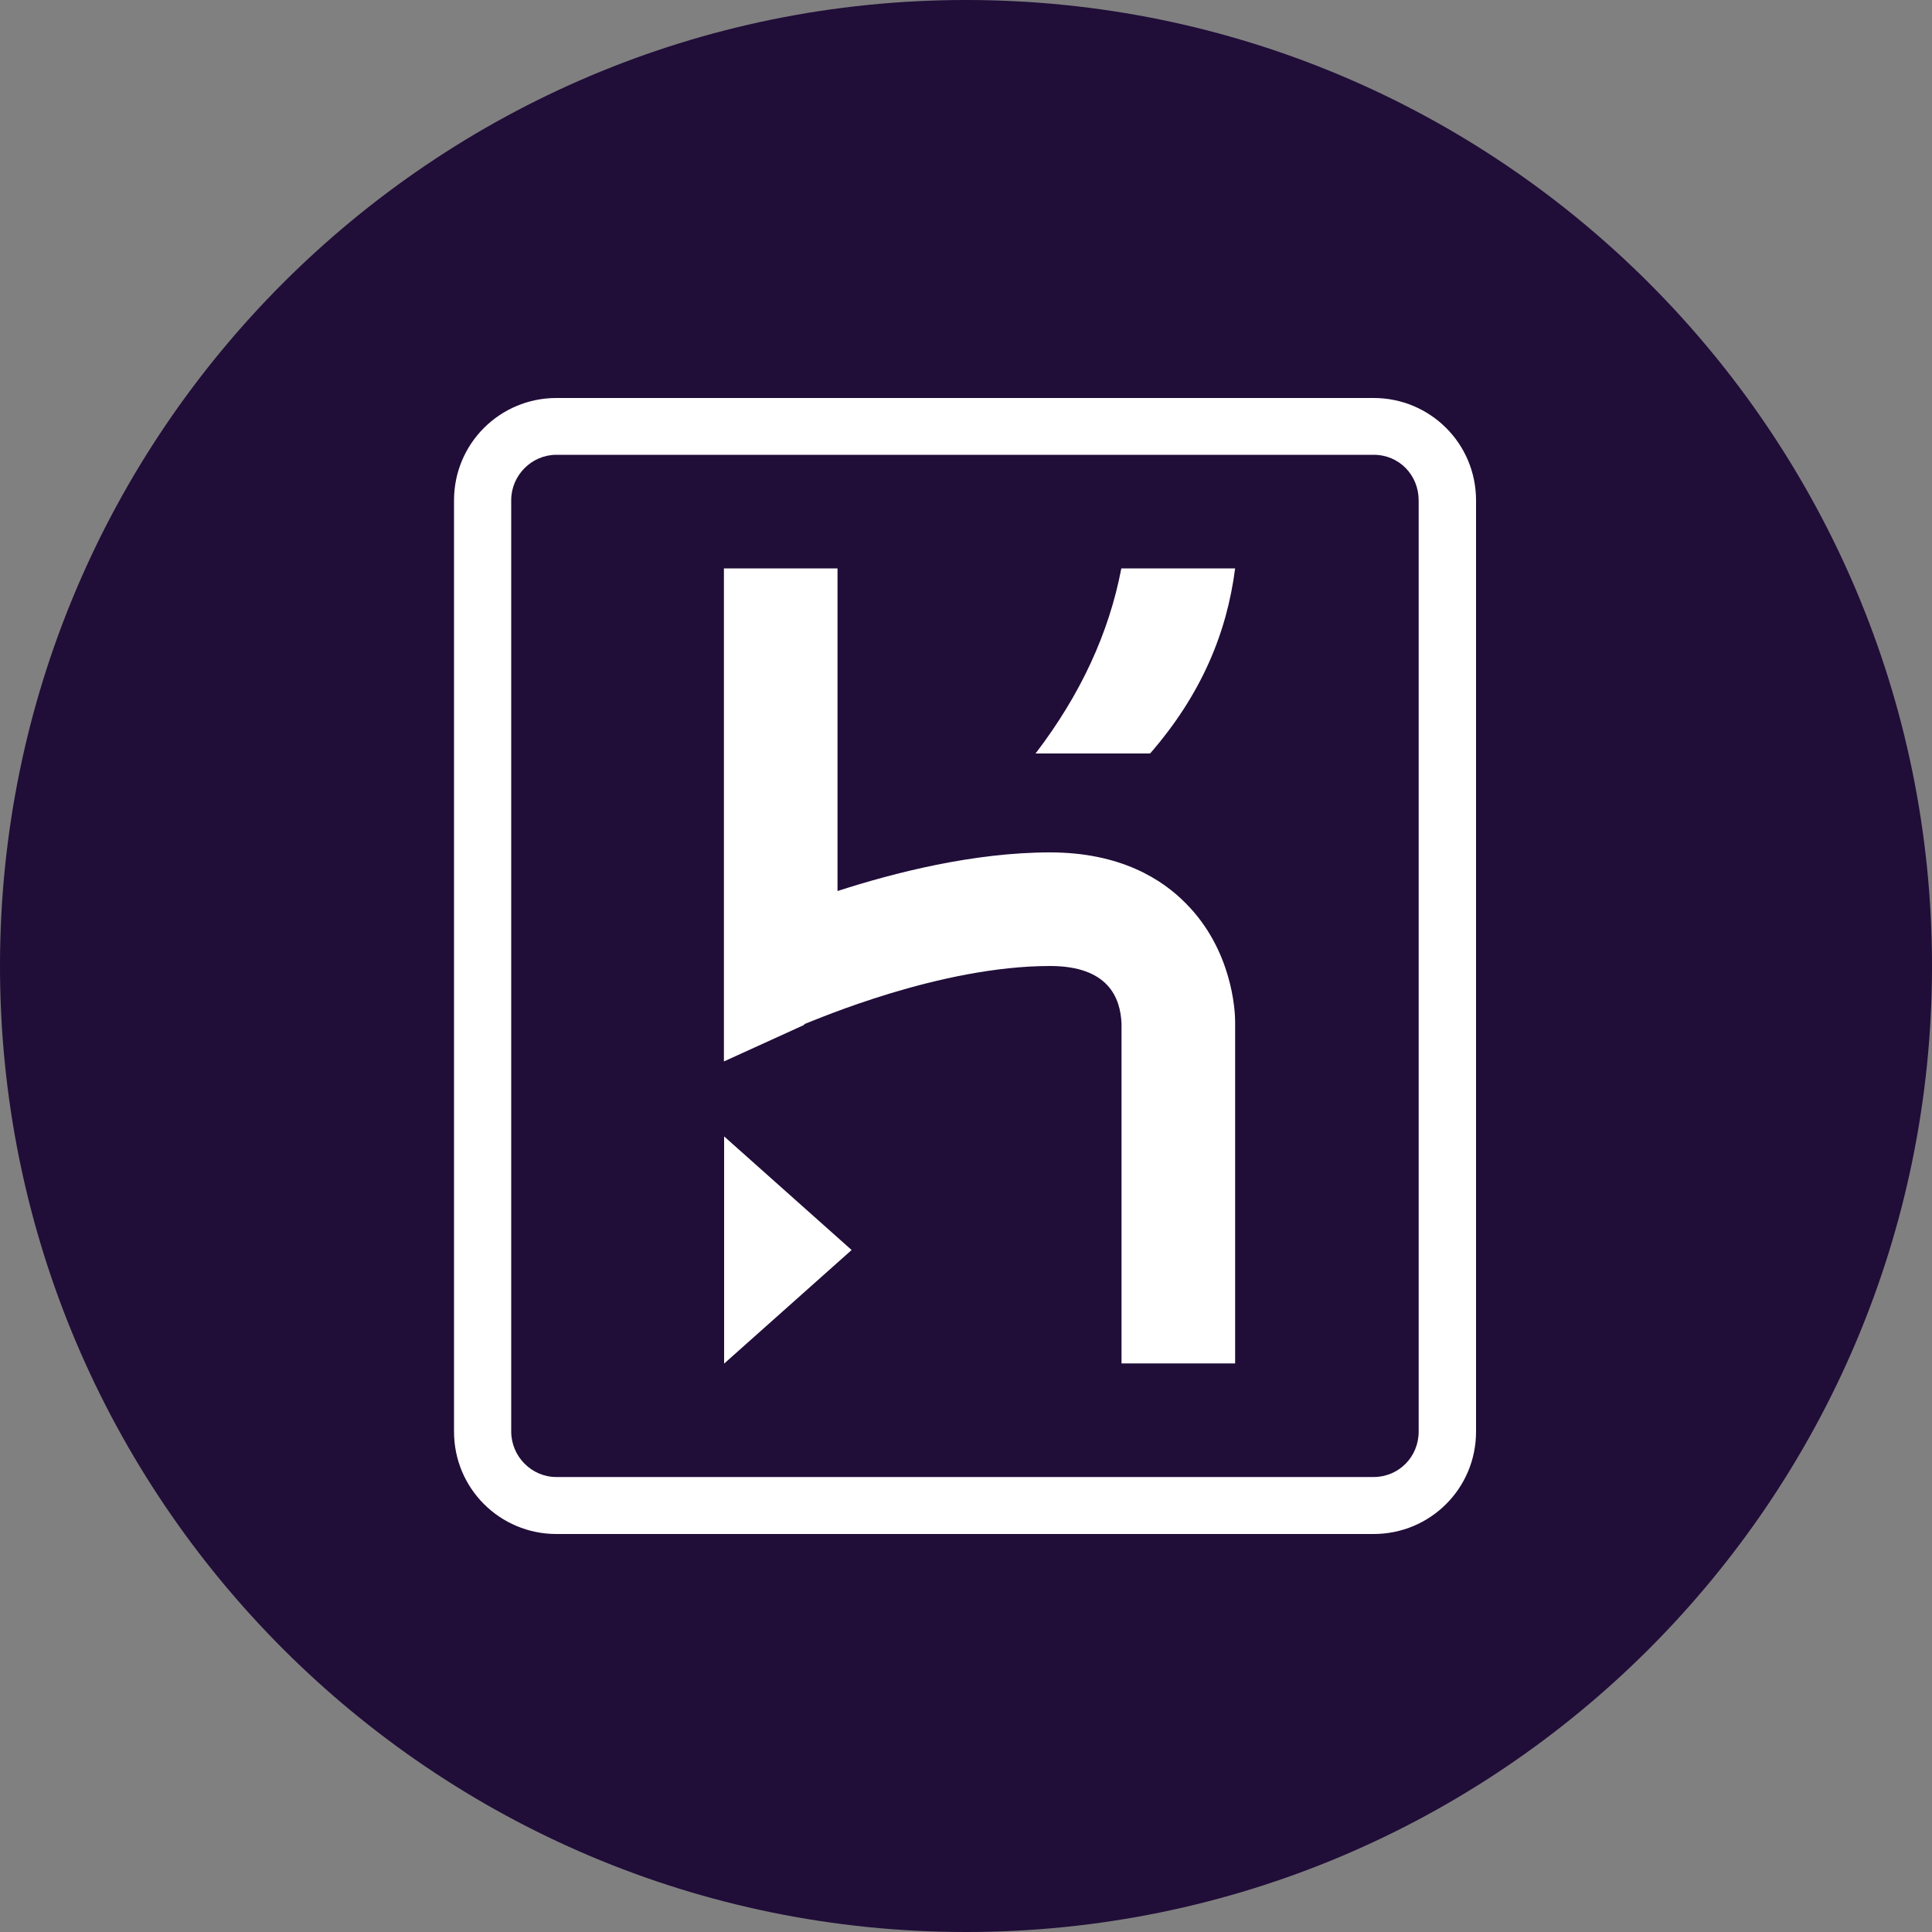 <svg xmlns="http://www.w3.org/2000/svg" xmlns:lucid="lucid" width="100" height="100"><rect width="100%" height="100%" fill="#808080" stroke="none"/><g lucid:page-tab-id="0_0" stroke="#000" stroke-opacity="0"><path d="M100 50c0 27.6-22.4 50-50 50S0 77.6 0 50 22.4 0 50 0s50 22.4 50 50z" fill="#200d38"/><path d="M71.1 20.6c2.92 0 5.3 2.35 5.3 5.3v48.2c0 2.95-2.38 5.3-5.3 5.3H28.8c-2.92 0-5.3-2.35-5.3-5.3V25.9c0-2.95 2.38-5.3 5.3-5.3h42.3zm0 2.94H28.8c-1.28 0-2.34 1.06-2.34 2.35v48.2c0 1.3 1.06 2.36 2.33 2.36h42.3c1.33 0 2.34-1.06 2.34-2.35V25.9c0-1.3-1-2.36-2.33-2.36zM37.48 58.82l6.6 5.88-6.6 5.88V58.82zm5.87-29.4v16.7c2.9-.94 7.03-2 11-2 3.65 0 5.82 1.4 7.04 2.65 2.38 2.4 2.54 5.52 2.54 6.1v17.7h-5.88V53c-.05-1.35-.68-3-3.7-3-5.7 0-12.06 2.76-12.7 3l-.05.06-4.13 1.88V29.42h5.87zm20.58 0c-.43 3.35-1.75 6.53-4.4 9.58H53.6c2.33-3.05 3.8-6.23 4.44-9.58h5.88z" fill="#fff"/></g></svg>